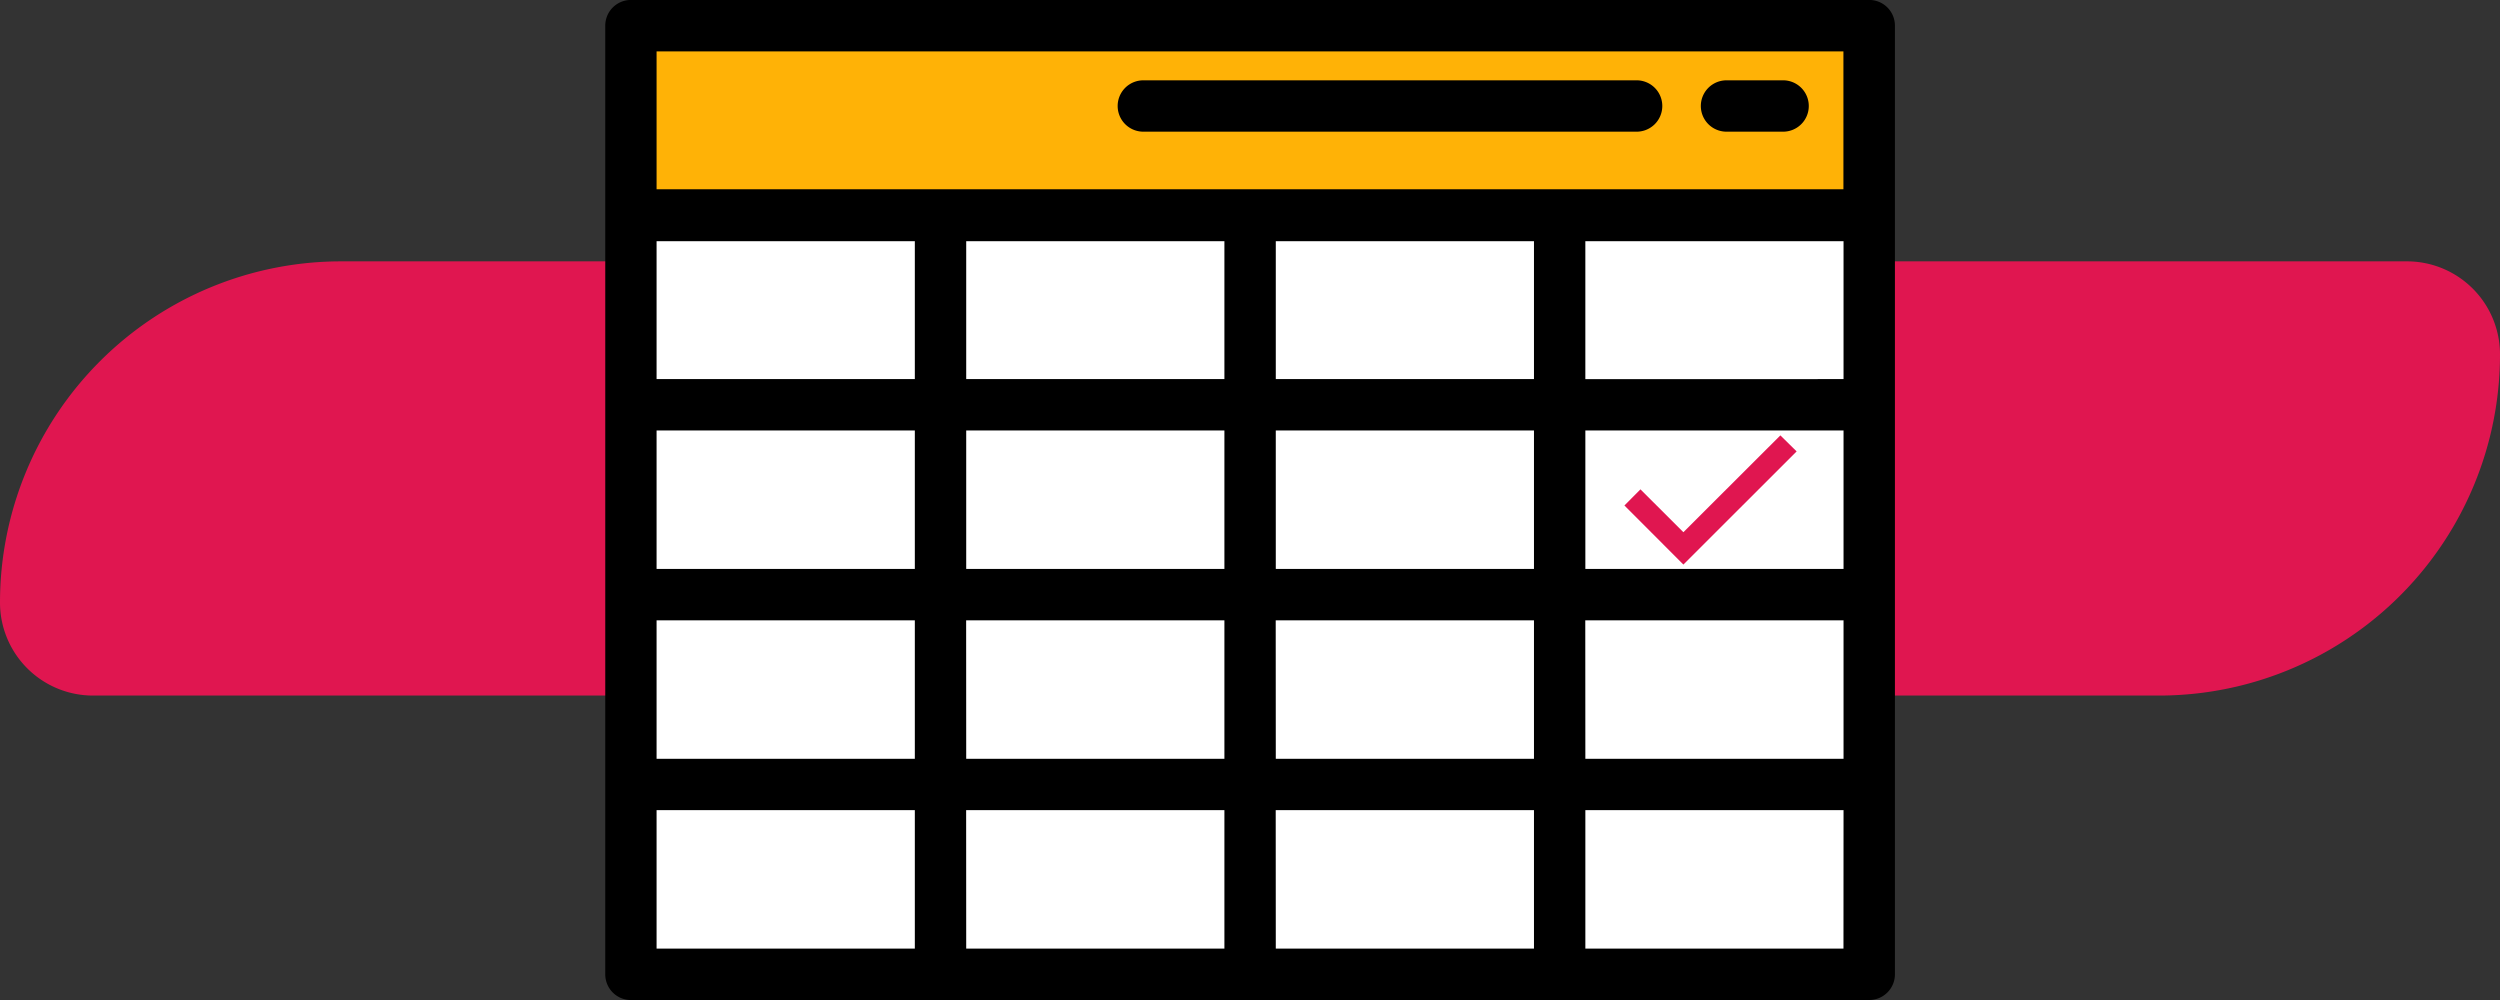 <svg xmlns="http://www.w3.org/2000/svg" width="190" height="76" viewBox="0 0 190 76">
  <rect x="0" y="0" width="190" height="76" fill="#333333" stroke="none"/>
  <g id="Grupo_108549" data-name="Grupo 108549" transform="translate(-1125 -2481.137)">
    <path id="Rectángulo_36039" data-name="Rectángulo 36039" d="M25.929,0h157A7.071,7.071,0,0,1,190,7.071v0A25.929,25.929,0,0,1,164.071,33h-157A7.071,7.071,0,0,1,0,25.929v0A25.929,25.929,0,0,1,25.929,0Z" transform="translate(1125 2501)" fill="#e01650" opacity="0.999"/>
    <path id="Trazado_150417" data-name="Trazado 150417" d="M0,0H67V68H0Z" transform="translate(1188 2486)" fill="#ffde95"/>
    <g id="mesa" transform="translate(1171 2424.762)">
      <path id="Trazado_150239" data-name="Trazado 150239" d="M0,0H94.109V14.428H0Z" transform="translate(1.952 58.327)" fill="#ffb206"/>
      <path id="Trazado_150240" data-name="Trazado 150240" d="M0,0H94.109V57.712H0Z" transform="translate(1.952 72.71)" fill="#fff"/>
      <g id="Grupo_87757" data-name="Grupo 87757" transform="translate(0 56.375)">
        <path id="Trazado_150236" data-name="Trazado 150236" d="M96.062,132.375a1.953,1.953,0,0,0,1.952-1.952v-72.1a1.953,1.953,0,0,0-1.952-1.952H1.952A1.953,1.953,0,0,0,0,58.327v72.1a1.953,1.953,0,0,0,1.952,1.952ZM94.109,99.614H74.487V89.091H94.109ZM3.9,89.091H23.527V99.614H3.9ZM70.582,74.708V85.186H50.96V74.708Zm-23.527,0V85.186H27.432V74.708ZM27.432,89.091H47.055V99.614H27.432Zm23.527,0H70.582V99.614H50.96Zm23.527-3.9V74.708H94.109V85.186ZM23.527,74.708V85.186H3.9V74.708ZM3.9,103.519H23.527v10.523H3.9Zm23.527,0H47.055v10.523H27.432Zm23.527,0H70.582v10.523H50.96Zm23.527,0H94.109v10.523H74.487ZM3.9,70.758V60.28h90.2V70.758Zm0,47.189H23.527V128.47H3.9Zm23.527,0H47.055V128.47H27.432Zm23.527,0H70.582V128.47H50.96Zm43.15,10.523H74.487V117.947H94.109Z" transform="translate(0 -56.375)"/>
        <path id="Trazado_150237" data-name="Trazado 150237" d="M200.952,91.53H238.44a1.952,1.952,0,1,0,0-3.9H200.952a1.952,1.952,0,0,0,0,3.9Z" transform="translate(-160.146 -81.524)"/>
        <path id="Trazado_150238" data-name="Trazado 150238" d="M427.952,91.53h4.3a1.952,1.952,0,1,0,0-3.9h-4.3a1.952,1.952,0,0,0,0,3.9Z" transform="translate(-342.825 -81.524)"/>
      </g>
      <path id="comprobado" d="M0,69.769l4.482,4.49,8.606-8.6-1.236-1.218L4.482,71.8,1.218,68.542Z" transform="translate(77.456 25.023)" fill="#e01650"/>
    </g>
  </g>
</svg>
